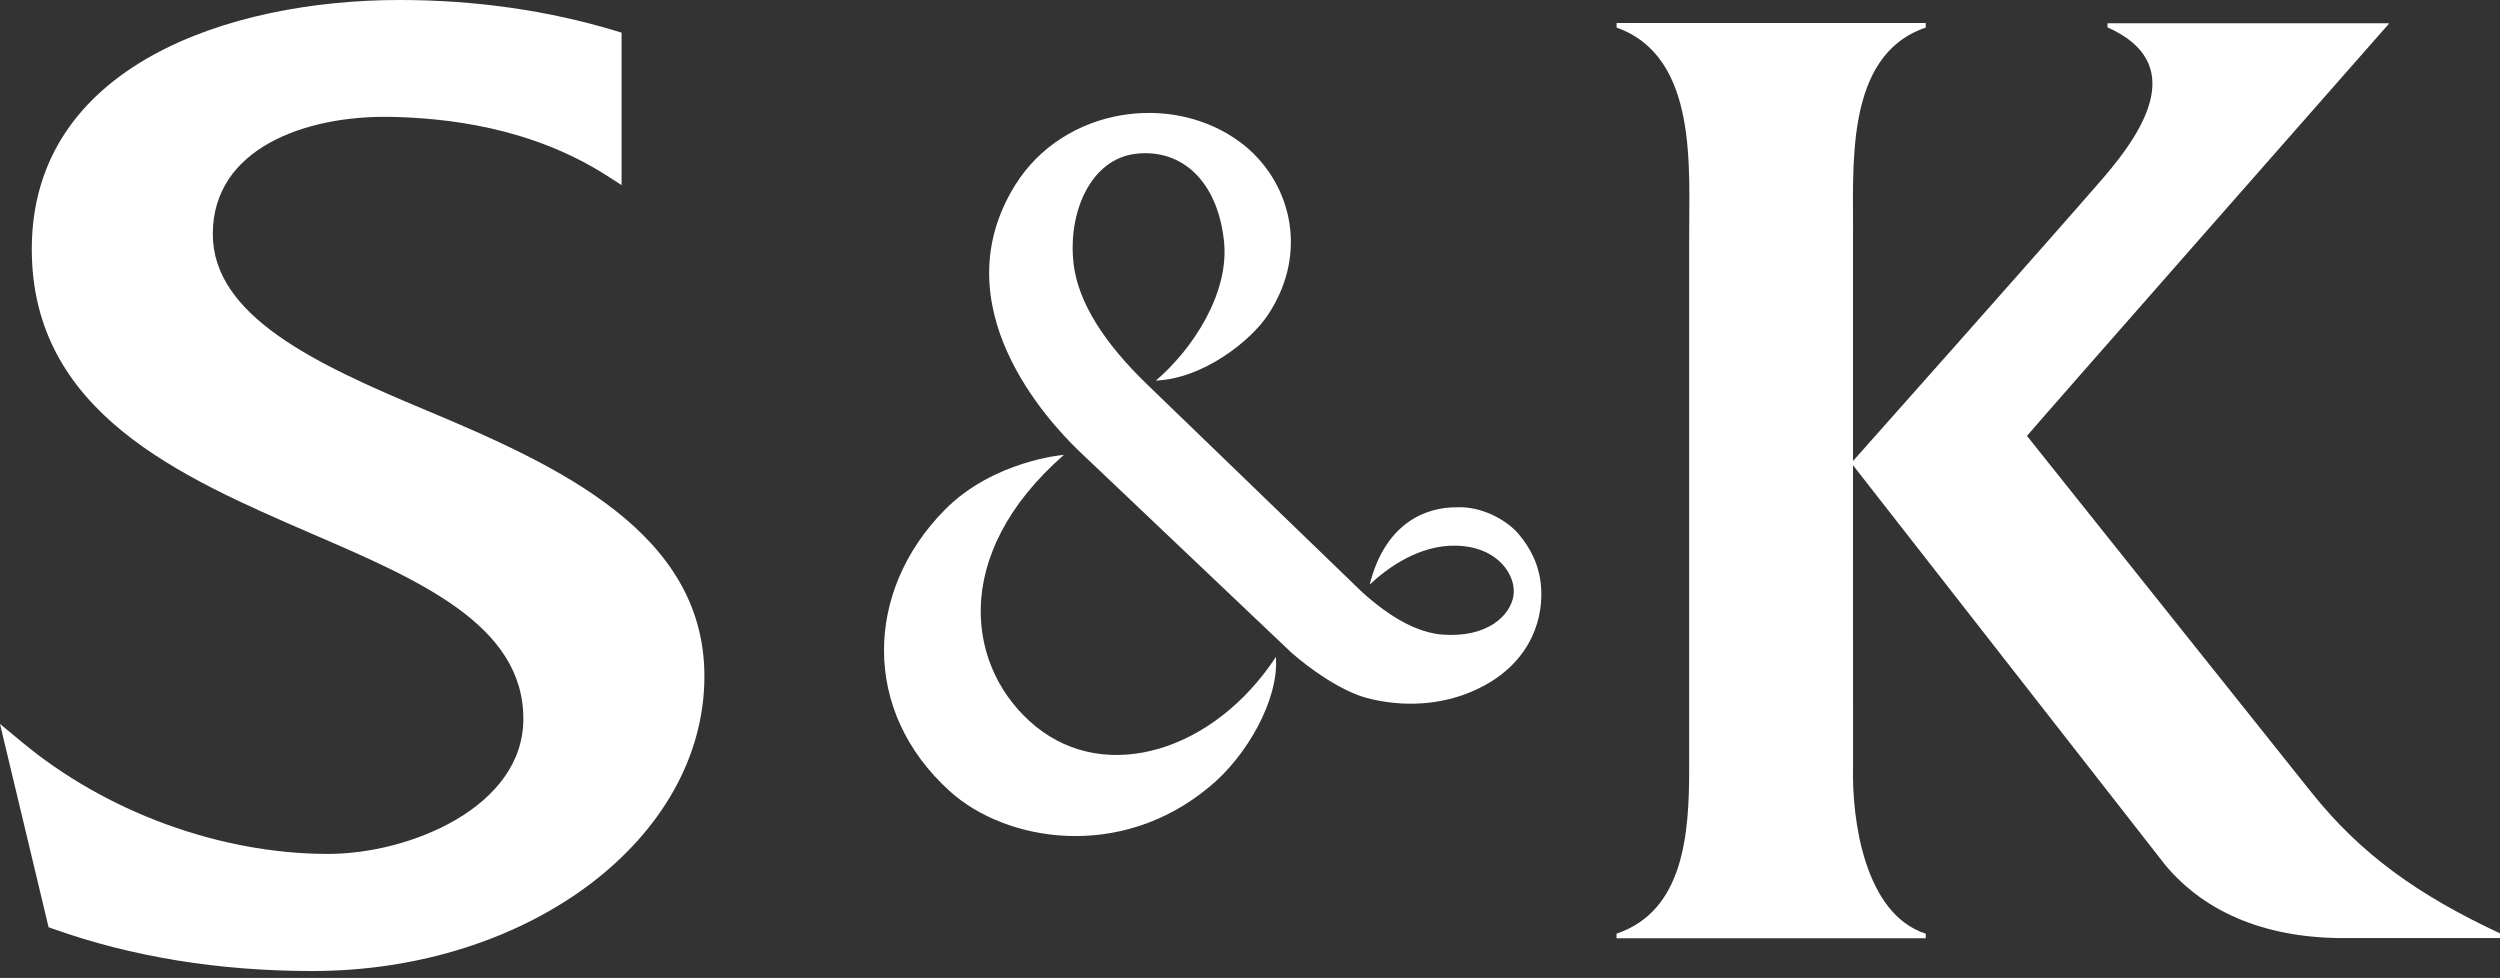 <svg width="317" height="124" viewBox="0 0 317 124" fill="none" xmlns="http://www.w3.org/2000/svg">
<rect x="0" y="0" width="317" height="124" fill="#333333" stroke="none"/>
<path d="M53.976 51.998C39.975 46.145 26.983 40.061 26.983 29.672C26.983 18.72 38.878 14.688 49.224 14.815C56.58 14.927 67.378 16.126 77.007 22.307L78.816 23.47V4.145L78.015 3.899C69.438 1.311 60.235 0 50.659 0C29.161 0 4.03 8.263 4.03 31.584C4.03 52.294 22.825 60.428 39.415 67.624C53.286 73.599 66.362 79.27 66.362 91.151C66.362 102.338 51.961 108.278 41.593 108.278C27.889 108.278 13.357 102.945 2.662 93.998L0 91.795L6.161 117.577L6.758 117.786C16.678 121.318 27.725 123.125 39.611 123.125C67.009 123.125 89.318 106.366 89.318 85.743C89.32 67.589 70.924 59.082 53.976 51.998Z" fill="white"/>
<path d="M293.09 100.476C293.09 100.476 258.065 56.602 257.019 55.271C258.065 53.985 302.853 3.079 302.853 3.079L302.904 2.947H267.228V3.462C277.211 7.927 272.178 16.25 266.542 22.732C259.466 30.898 234.962 58.456 234.962 58.456C234.962 45.591 234.962 30.147 234.962 30.147C235.055 21.339 233.766 7.013 244.185 3.497V2.92H204.985V3.497C215.434 7.212 214.135 21.502 214.187 30.366C214.187 30.366 214.187 95.608 214.187 97.45C214.198 105.723 213.516 115.512 204.975 118.389V118.976H244.185V118.389C236.413 115.898 234.817 103.9 234.967 97.378C234.962 93.907 234.962 58.991 234.962 58.991L274.55 109.678C279.781 115.95 287.823 119.1 297.867 118.946H317V118.349C306.68 113.531 299.37 108.351 293.09 100.476Z" fill="white"/>
<path d="M163.738 82.742C166.165 84.88 170.091 87.645 173.33 88.508C177.766 89.677 182.71 89.483 187.024 87.513C193.643 84.517 195.614 79.118 195.432 74.852C195.312 71.682 193.981 69.411 192.562 67.713C190.857 65.733 187.643 64.202 184.826 64.324C180.516 64.262 175.562 66.574 173.68 74.123C175.894 72.025 179.987 69.05 184.701 69.192C190.066 69.346 192.303 73.076 191.908 75.551C191.502 78.042 188.627 80.879 182.923 80.471C179.798 80.225 176.413 78.405 172.753 75.113L145.677 48.957C139.942 43.467 136.735 38.322 136.142 33.535C135.341 26.936 138.305 20.133 144.071 19.491C149.93 18.848 154.312 23.032 155.171 30.315C156.044 37.103 151.141 44.369 146.561 48.258C152.473 48.018 158.534 43.323 160.796 39.899C166.167 31.753 163.484 22.732 157.364 18.112C148.724 11.59 134.904 13.544 128.718 23.476C119.208 38.807 132.94 53.428 136.735 57.108L163.738 82.742Z" fill="white"/>
<path d="M161.785 83.298C153.934 95.241 140.319 99.415 131.349 92.127C122.59 84.999 120.285 70.469 134.906 57.674C134.906 57.674 125.949 58.393 119.776 64.671C109.717 74.842 109.112 90.128 120.473 100.36C127.517 106.703 142.002 109.23 153.357 99.763C158.031 95.945 162.19 88.754 161.785 83.298Z" fill="white"/>
</svg>
